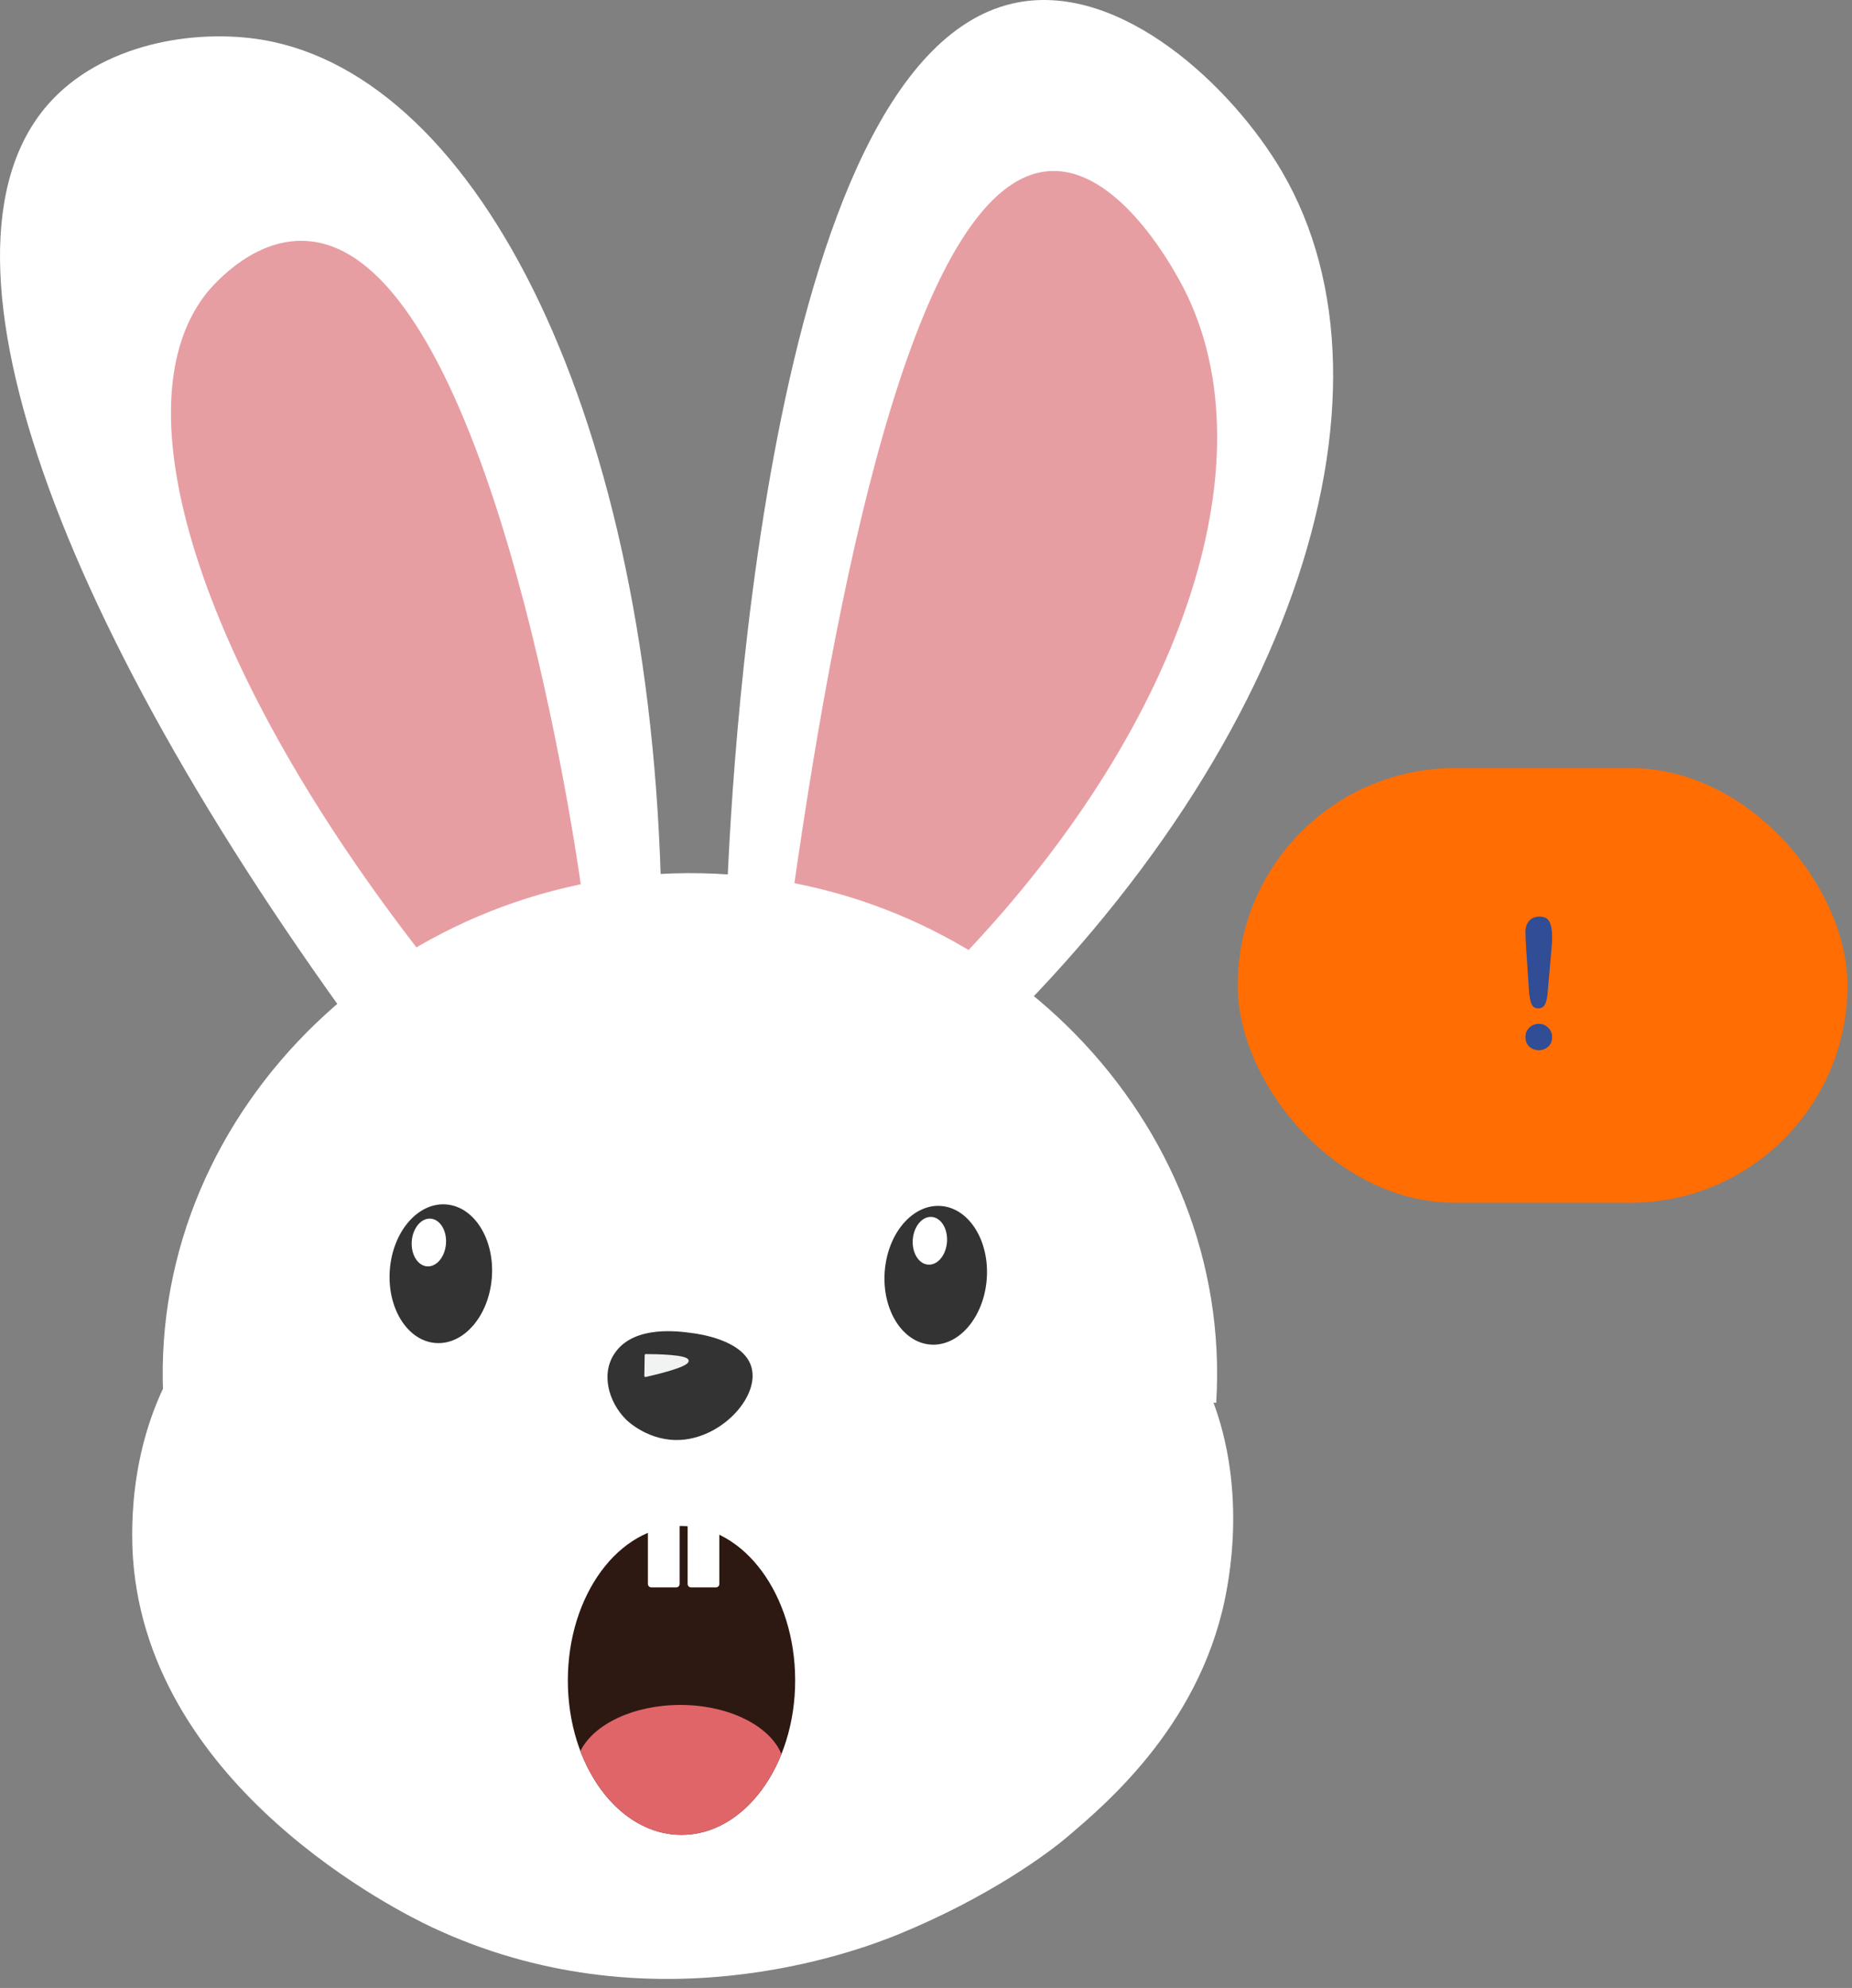 <svg width="205" height="220" viewBox="0 0 205 220" fill="none" xmlns="http://www.w3.org/2000/svg">
<rect x="0" y="0" width="205" height="220" fill="#808080" stroke="none"/>
<path d="M44.644 121.002C7.018 71.528 -9.286 28.244 5.298 11.574C11.175 4.849 21.495 3.132 29.128 4.42C53.065 8.534 72.128 46.202 73.203 99.61" fill="white"/>
<path d="M46.722 105.655C22.785 74.927 12.967 45.737 22.57 32.823C22.893 32.358 27.623 26.241 33.965 26.67C53.817 27.958 63.385 91.454 64.317 98.072" fill="#E79EA3"/>
<path d="M80.442 99.788C80.764 90.166 84.312 5.636 112.657 0.27C124.16 -1.912 136.379 9.571 141.897 18.979C156.303 43.59 143.008 85.229 104.809 119.606" fill="white"/>
<path d="M106.314 106.084C131.47 79.792 141.037 49.779 130.502 30.927C129.463 29.067 123.515 18.406 116.097 18.943C101.942 19.945 93.199 60.868 87.824 98.501" fill="#E79EA3"/>
<path d="M18.055 154.198C16.729 122.397 44.644 95.961 77.647 96.641C110.148 97.32 136.558 123.971 134.623 155.236" fill="white"/>
<path d="M99.326 214.116C94.74 215.976 71.842 224.597 47.761 213.258C44.5 211.719 16.55 198.019 14.722 172.477C14.472 168.721 14.364 159.027 19.954 150.191C39.304 119.642 114.162 119.856 132.079 150.477C138.314 161.137 136.271 173.121 135.841 175.625C133.333 190.435 122.583 199.521 118.103 203.313C116.133 204.994 109.503 209.967 99.326 214.116Z" fill="white"/>
<path d="M68.223 149.511C70.409 146.685 75.103 147.329 76.465 147.508C77.36 147.615 82.055 148.259 83.094 151.049C84.312 154.269 80.12 159.062 75.354 159.349C71.842 159.563 69.441 157.238 69.334 157.131C67.327 155.163 66.395 151.836 68.223 149.511Z" fill="#333333"/>
<path d="M71.484 149.976C72.702 149.976 76.034 150.048 76.106 150.584C76.178 151.157 72.559 152.015 71.448 152.266L71.484 149.976Z" fill="#F1F2F2" stroke="#F1F2F2" stroke-width="0.25" stroke-miterlimit="10" stroke-linecap="round" stroke-linejoin="round"/>
<path d="M54.442 141.382C54.761 137.146 52.492 133.522 49.373 133.289C46.255 133.055 43.469 136.299 43.15 140.535C42.832 144.771 45.101 148.394 48.219 148.628C51.337 148.861 54.124 145.617 54.442 141.382Z" fill="#333333"/>
<path d="M49.365 137.646C49.475 136.188 48.716 134.943 47.67 134.864C46.624 134.786 45.687 135.904 45.578 137.362C45.468 138.82 46.227 140.065 47.273 140.144C48.319 140.222 49.256 139.104 49.365 137.646Z" fill="white"/>
<path d="M109.223 141.554C109.542 137.318 107.272 133.694 104.154 133.461C101.036 133.227 98.25 136.471 97.931 140.707C97.612 144.943 99.882 148.566 103 148.8C106.118 149.033 108.904 145.789 109.223 141.554Z" fill="#333333"/>
<path d="M104.824 137.457C104.934 135.999 104.175 134.753 103.129 134.675C102.083 134.596 101.146 135.715 101.037 137.173C100.927 138.63 101.686 139.876 102.732 139.954C103.778 140.033 104.715 138.914 104.824 137.457Z" fill="white"/>
<path d="M88.018 185.966C88.018 176.526 82.385 168.875 75.436 168.877C68.488 168.879 62.855 176.533 62.855 185.972C62.855 195.412 68.488 203.062 75.436 203.06C82.385 203.059 88.018 195.405 88.018 185.966Z" fill="#2D1911"/>
<path fill-rule="evenodd" clip-rule="evenodd" d="M86.498 194.117C85.215 190.991 80.685 188.681 75.294 188.683C70.099 188.684 65.704 190.83 64.243 193.784C66.331 199.294 70.56 203.062 75.436 203.06C80.212 203.059 84.367 199.443 86.498 194.117Z" fill="#E06569"/>
<path d="M79.249 167.855H76.49V175.296H79.249V167.855Z" fill="white" stroke="white" stroke-width="0.75" stroke-miterlimit="10" stroke-linecap="round" stroke-linejoin="round"/>
<path d="M74.852 167.855H72.093V175.296H74.852V167.855Z" fill="white" stroke="white" stroke-width="0.75" stroke-miterlimit="10" stroke-linecap="round" stroke-linejoin="round"/>
<rect x="137" y="85" width="67.5" height="48.11" rx="24.055" fill="#FF6D03"/>
<path d="M169.256 109.799L168.943 105.121C168.885 104.21 168.855 103.555 168.855 103.158C168.855 102.618 168.995 102.198 169.275 101.898C169.562 101.592 169.936 101.439 170.398 101.439C170.958 101.439 171.333 101.635 171.521 102.025C171.71 102.41 171.805 102.966 171.805 103.695C171.805 104.125 171.782 104.561 171.736 105.004L171.316 109.818C171.271 110.391 171.173 110.831 171.023 111.137C170.874 111.443 170.626 111.596 170.281 111.596C169.93 111.596 169.686 111.449 169.549 111.156C169.412 110.857 169.314 110.404 169.256 109.799ZM170.34 116.225C169.943 116.225 169.594 116.098 169.295 115.844C169.002 115.583 168.855 115.222 168.855 114.76C168.855 114.356 168.995 114.014 169.275 113.734C169.562 113.448 169.91 113.305 170.32 113.305C170.73 113.305 171.079 113.448 171.365 113.734C171.658 114.014 171.805 114.356 171.805 114.76C171.805 115.215 171.658 115.574 171.365 115.834C171.072 116.094 170.73 116.225 170.34 116.225Z" fill="#304D95"/>
</svg>
